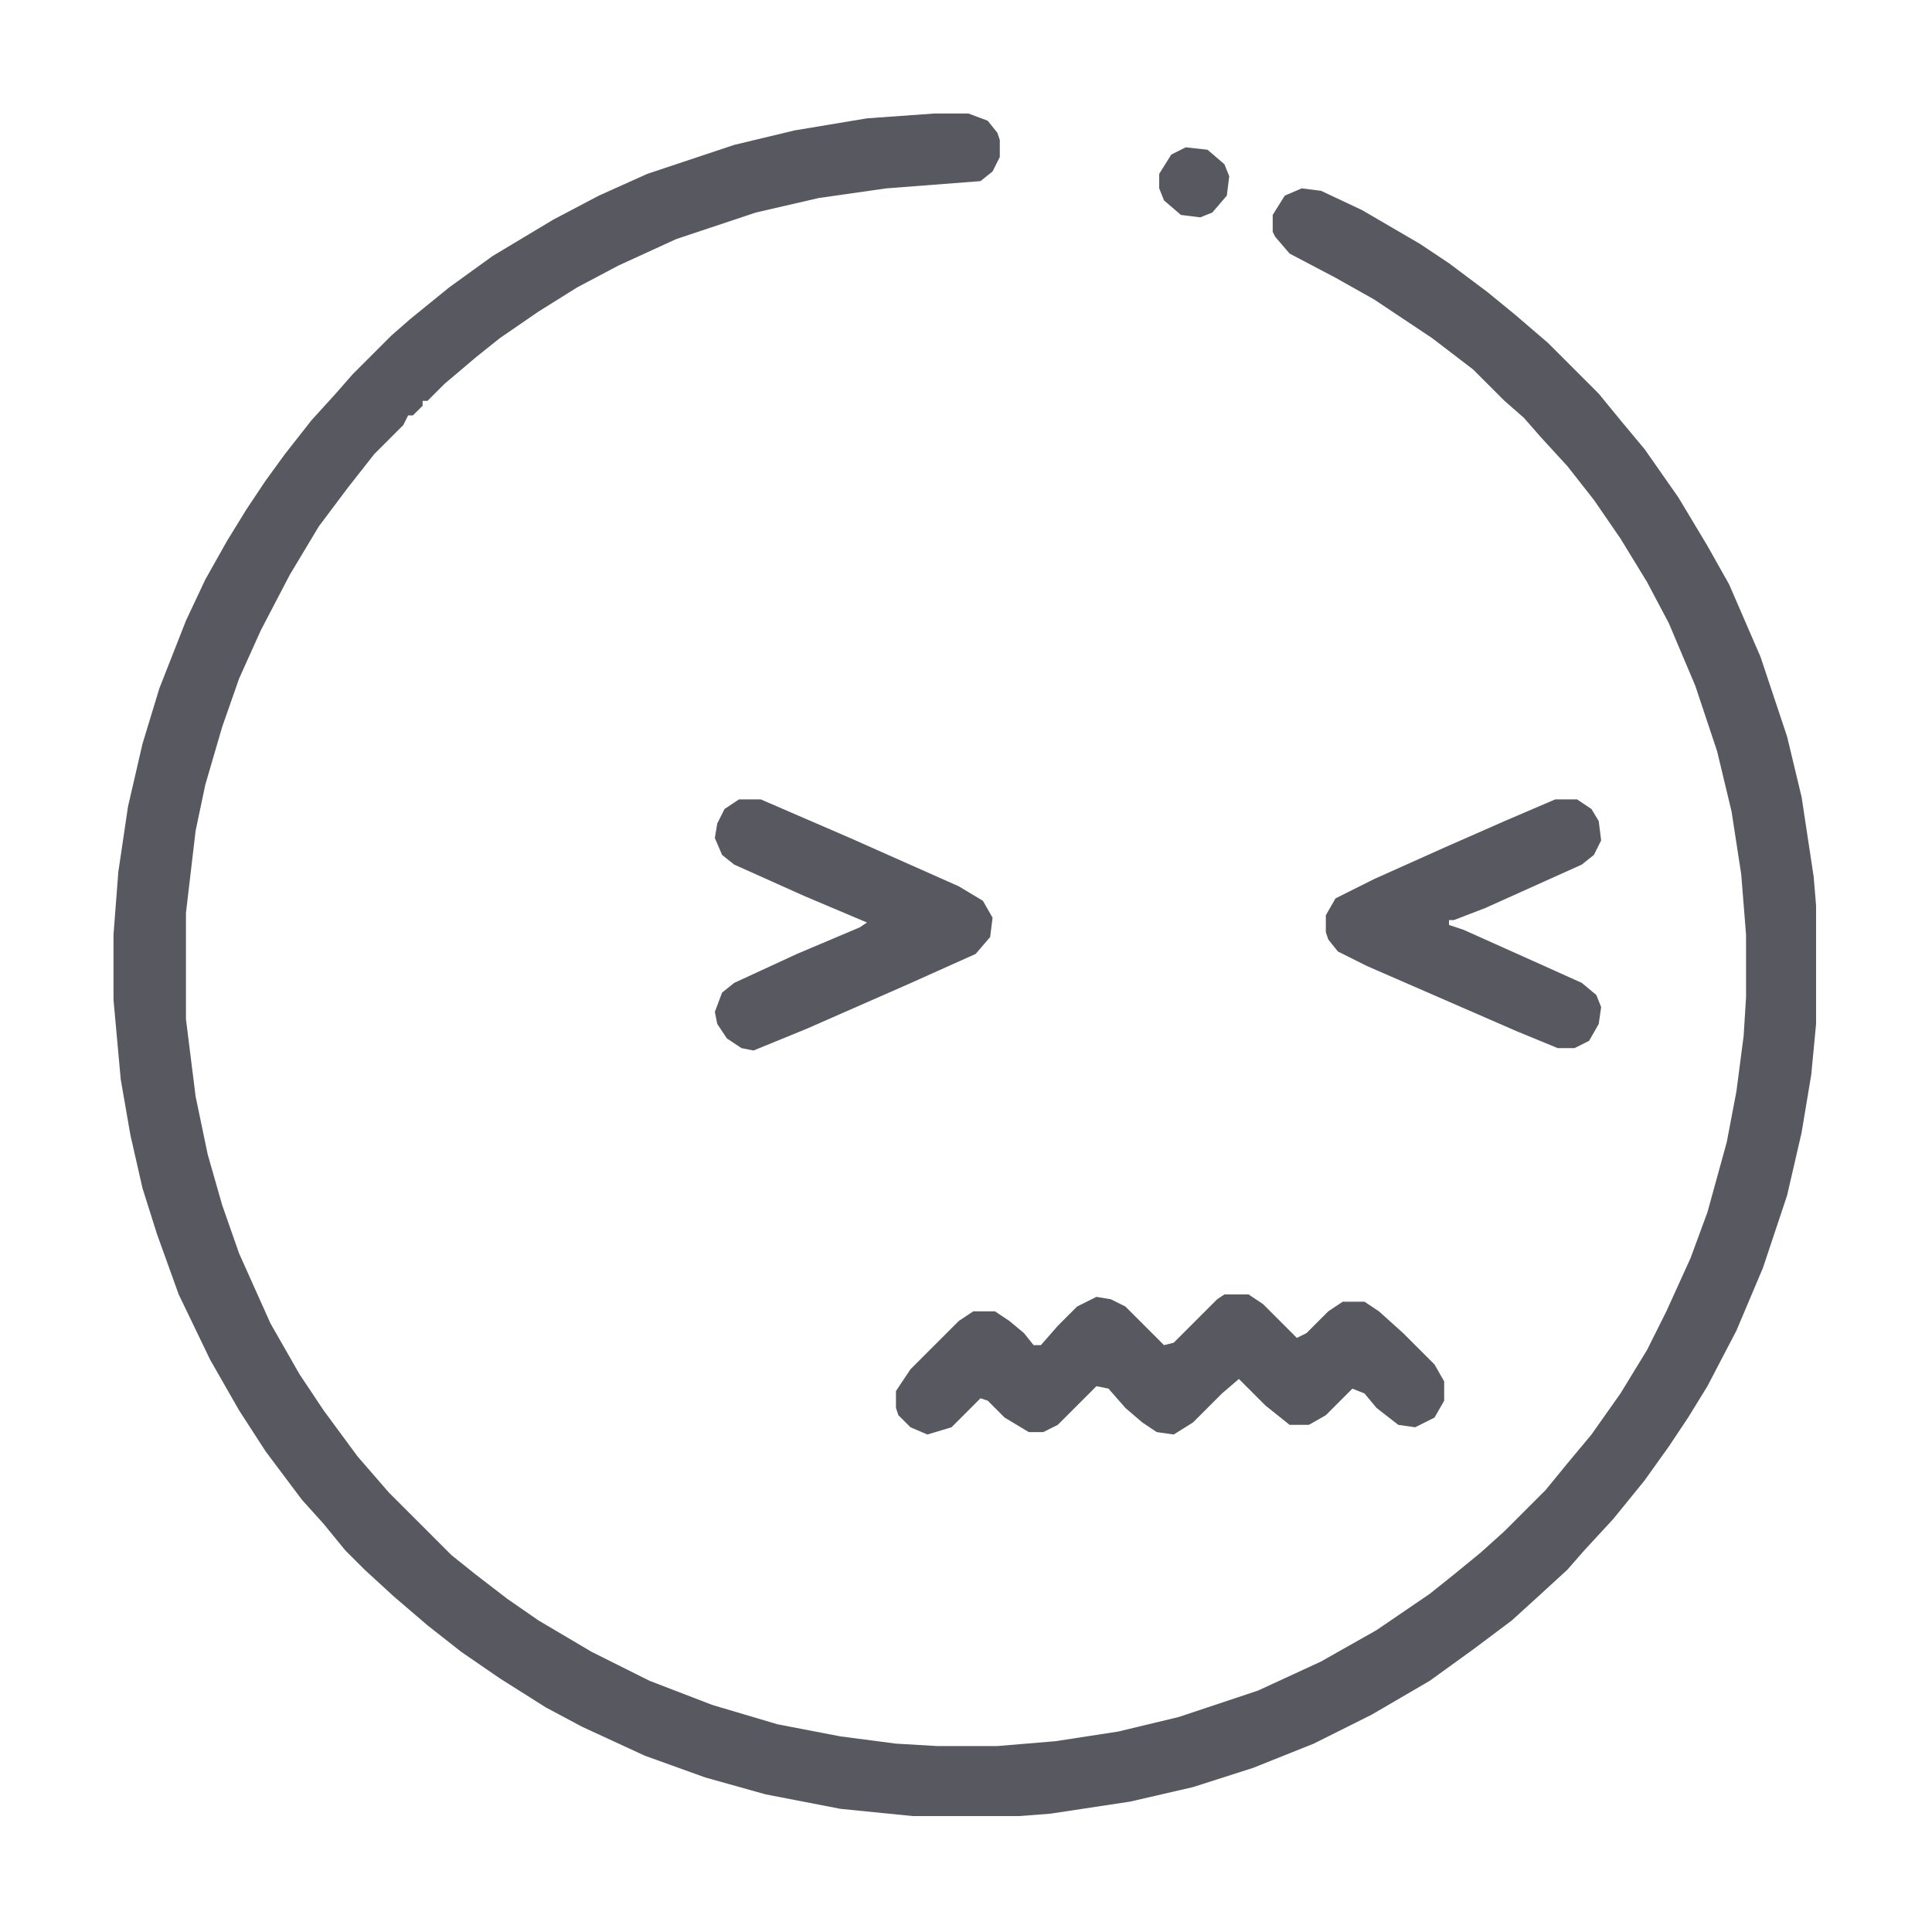 <svg width="100" height="100" viewBox="0 0 100 100" fill="none" xmlns="http://www.w3.org/2000/svg">
<path d="M48.375 5.875H50.125L51.125 6.25L51.625 6.875L51.75 7.25V8.125L51.375 8.875L50.75 9.375L45.875 9.75L42.375 10.25L39.125 11L35 12.375L32 13.75L29.875 14.875L27.875 16.125L25.875 17.5L24.625 18.5L23 19.875L22.125 20.75H21.875V21L21.375 21.5H21.125L20.875 22L19.375 23.5L18 25.25L16.5 27.25L15 29.75L13.5 32.625L12.375 35.125L11.5 37.625L10.625 40.625L10.125 43L9.625 47.25V52.75L10.125 56.75L10.75 59.75L11.5 62.375L12.375 64.875L14 68.5L15.5 71.125L16.75 73L18.5 75.375L20.125 77.25L23.375 80.5L24.625 81.5L26.25 82.75L27.875 83.875L30.625 85.5L33.625 87L36.875 88.25L40.25 89.25L43.5 89.875L46.375 90.25L48.5 90.375H51.625L54.625 90.125L57.875 89.625L61 88.875L65.125 87.5L68.375 86L71.25 84.375L74 82.5L75.25 81.5L76.625 80.375L77.875 79.25L80 77.125L81.125 75.75L82.375 74.25L83.875 72.125L85.25 69.875L86.25 67.875L87.5 65.125L88.375 62.75L89.375 59.125L89.875 56.5L90.25 53.625L90.375 51.625V48.375L90.125 45.25L89.625 42L88.875 38.875L87.75 35.5L86.375 32.25L85.25 30.125L83.875 27.875L82.5 25.875L81.125 24.125L79.75 22.625L78.875 21.625L77.875 20.75L76.25 19.125L74.125 17.5L71.125 15.5L69.125 14.375L66.75 13.125L66 12.25L65.875 12V11.125L66.5 10.125L67.375 9.75L68.375 9.875L70.5 10.875L73.5 12.625L75 13.625L77 15.125L78.375 16.25L80.125 17.75L82.75 20.375L83.875 21.75L85.125 23.25L86.875 25.75L88.375 28.25L89.5 30.25L91.125 34L92.5 38.125L93.25 41.25L93.875 45.375L94 46.875V53L93.75 55.625L93.25 58.625L92.5 61.875L91.25 65.625L89.875 68.875L88.375 71.75L87.375 73.375L86.375 74.875L85.125 76.625L83.5 78.625L82 80.25L81.125 81.25L79.625 82.625L78.25 83.875L76.25 85.375L74 87L71 88.75L68 90.25L64.875 91.5L61.75 92.5L58.5 93.25L54.375 93.875L52.75 94H47.25L43.5 93.625L39.625 92.875L36.5 92L33.375 90.875L30.125 89.375L28.25 88.375L25.875 86.875L23.875 85.5L22.125 84.125L20.375 82.625L18.875 81.25L17.875 80.25L16.75 78.875L15.625 77.625L13.75 75.125L12.375 73L10.875 70.375L9.25 67L8.125 63.875L7.375 61.5L6.75 58.75L6.25 55.875L5.875 51.75V48.375L6.125 45.125L6.625 41.75L7.375 38.5L8.25 35.625L9.625 32.125L10.625 30L11.75 28L12.75 26.375L13.75 24.875L14.75 23.5L16.125 21.75L17.375 20.375L18.25 19.375L20.25 17.375L21.25 16.5L23.25 14.875L25.5 13.25L28.625 11.375L31 10.125L33.5 9L38 7.5L41.125 6.75L44.875 6.125L48.375 5.875Z" fill="#585960"/>
<path d="M63.375 67H64.625L65.375 67.5L67.125 69.25L67.625 69L68.75 67.875L69.5 67.375H70.625L71.375 67.875L72.625 69L74.25 70.625L74.75 71.5V72.5L74.25 73.375L73.25 73.875L72.375 73.75L71.25 72.875L70.625 72.125L70 71.875L68.625 73.25L67.75 73.75H66.75L65.5 72.75L64.125 71.375L63.25 72.125L61.75 73.625L60.75 74.25L59.875 74.125L59.125 73.625L58.25 72.875L57.375 71.875L56.75 71.75L54.75 73.75L54 74.125H53.25L52 73.375L51.125 72.5L50.75 72.375L49.25 73.875L48 74.25L47.125 73.875L46.5 73.25L46.375 72.875V72L47.125 70.875L49.625 68.375L50.375 67.875H51.5L52.25 68.375L53 69L53.5 69.625H53.875L54.75 68.625L55.75 67.625L56.75 67.125L57.5 67.25L58.25 67.625L60.25 69.625L60.75 69.5L63 67.25L63.375 67Z" fill="#585960"/>
<path d="M38.25 41.375H39.375L44 43.375L49.625 45.875L50.875 46.625L51.375 47.5L51.25 48.5L50.5 49.375L46.875 51L41.75 53.25L39 54.375L38.375 54.25L37.625 53.75L37.125 53L37 52.375L37.375 51.375L38 50.875L41.25 49.375L44.5 48L44.875 47.75L41.625 46.375L38 44.75L37.375 44.25L37 43.375L37.125 42.625L37.5 41.875L38.25 41.375Z" fill="#585960"/>
<path d="M80.5 41.375H81.625L82.375 41.875L82.75 42.5L82.875 43.5L82.5 44.25L81.875 44.75L76.875 47L75.25 47.625H75V47.875L75.75 48.125L79.375 49.75L81.875 50.875L82.625 51.5L82.875 52.125L82.75 53L82.25 53.875L81.5 54.25H80.625L78.5 53.375L70.75 50L69.25 49.25L68.75 48.625L68.625 48.25V47.375L69.125 46.5L71.125 45.5L74.75 43.875L77.875 42.5L80.5 41.375Z" fill="#585960"/>
<path d="M61.375 7.625L62.5 7.75L63.375 8.5L63.625 9.125L63.5 10.125L62.75 11L62.125 11.25L61.125 11.125L60.25 10.375L60 9.75V9L60.625 8L61.375 7.625Z" fill="#585960"/>
</svg>
